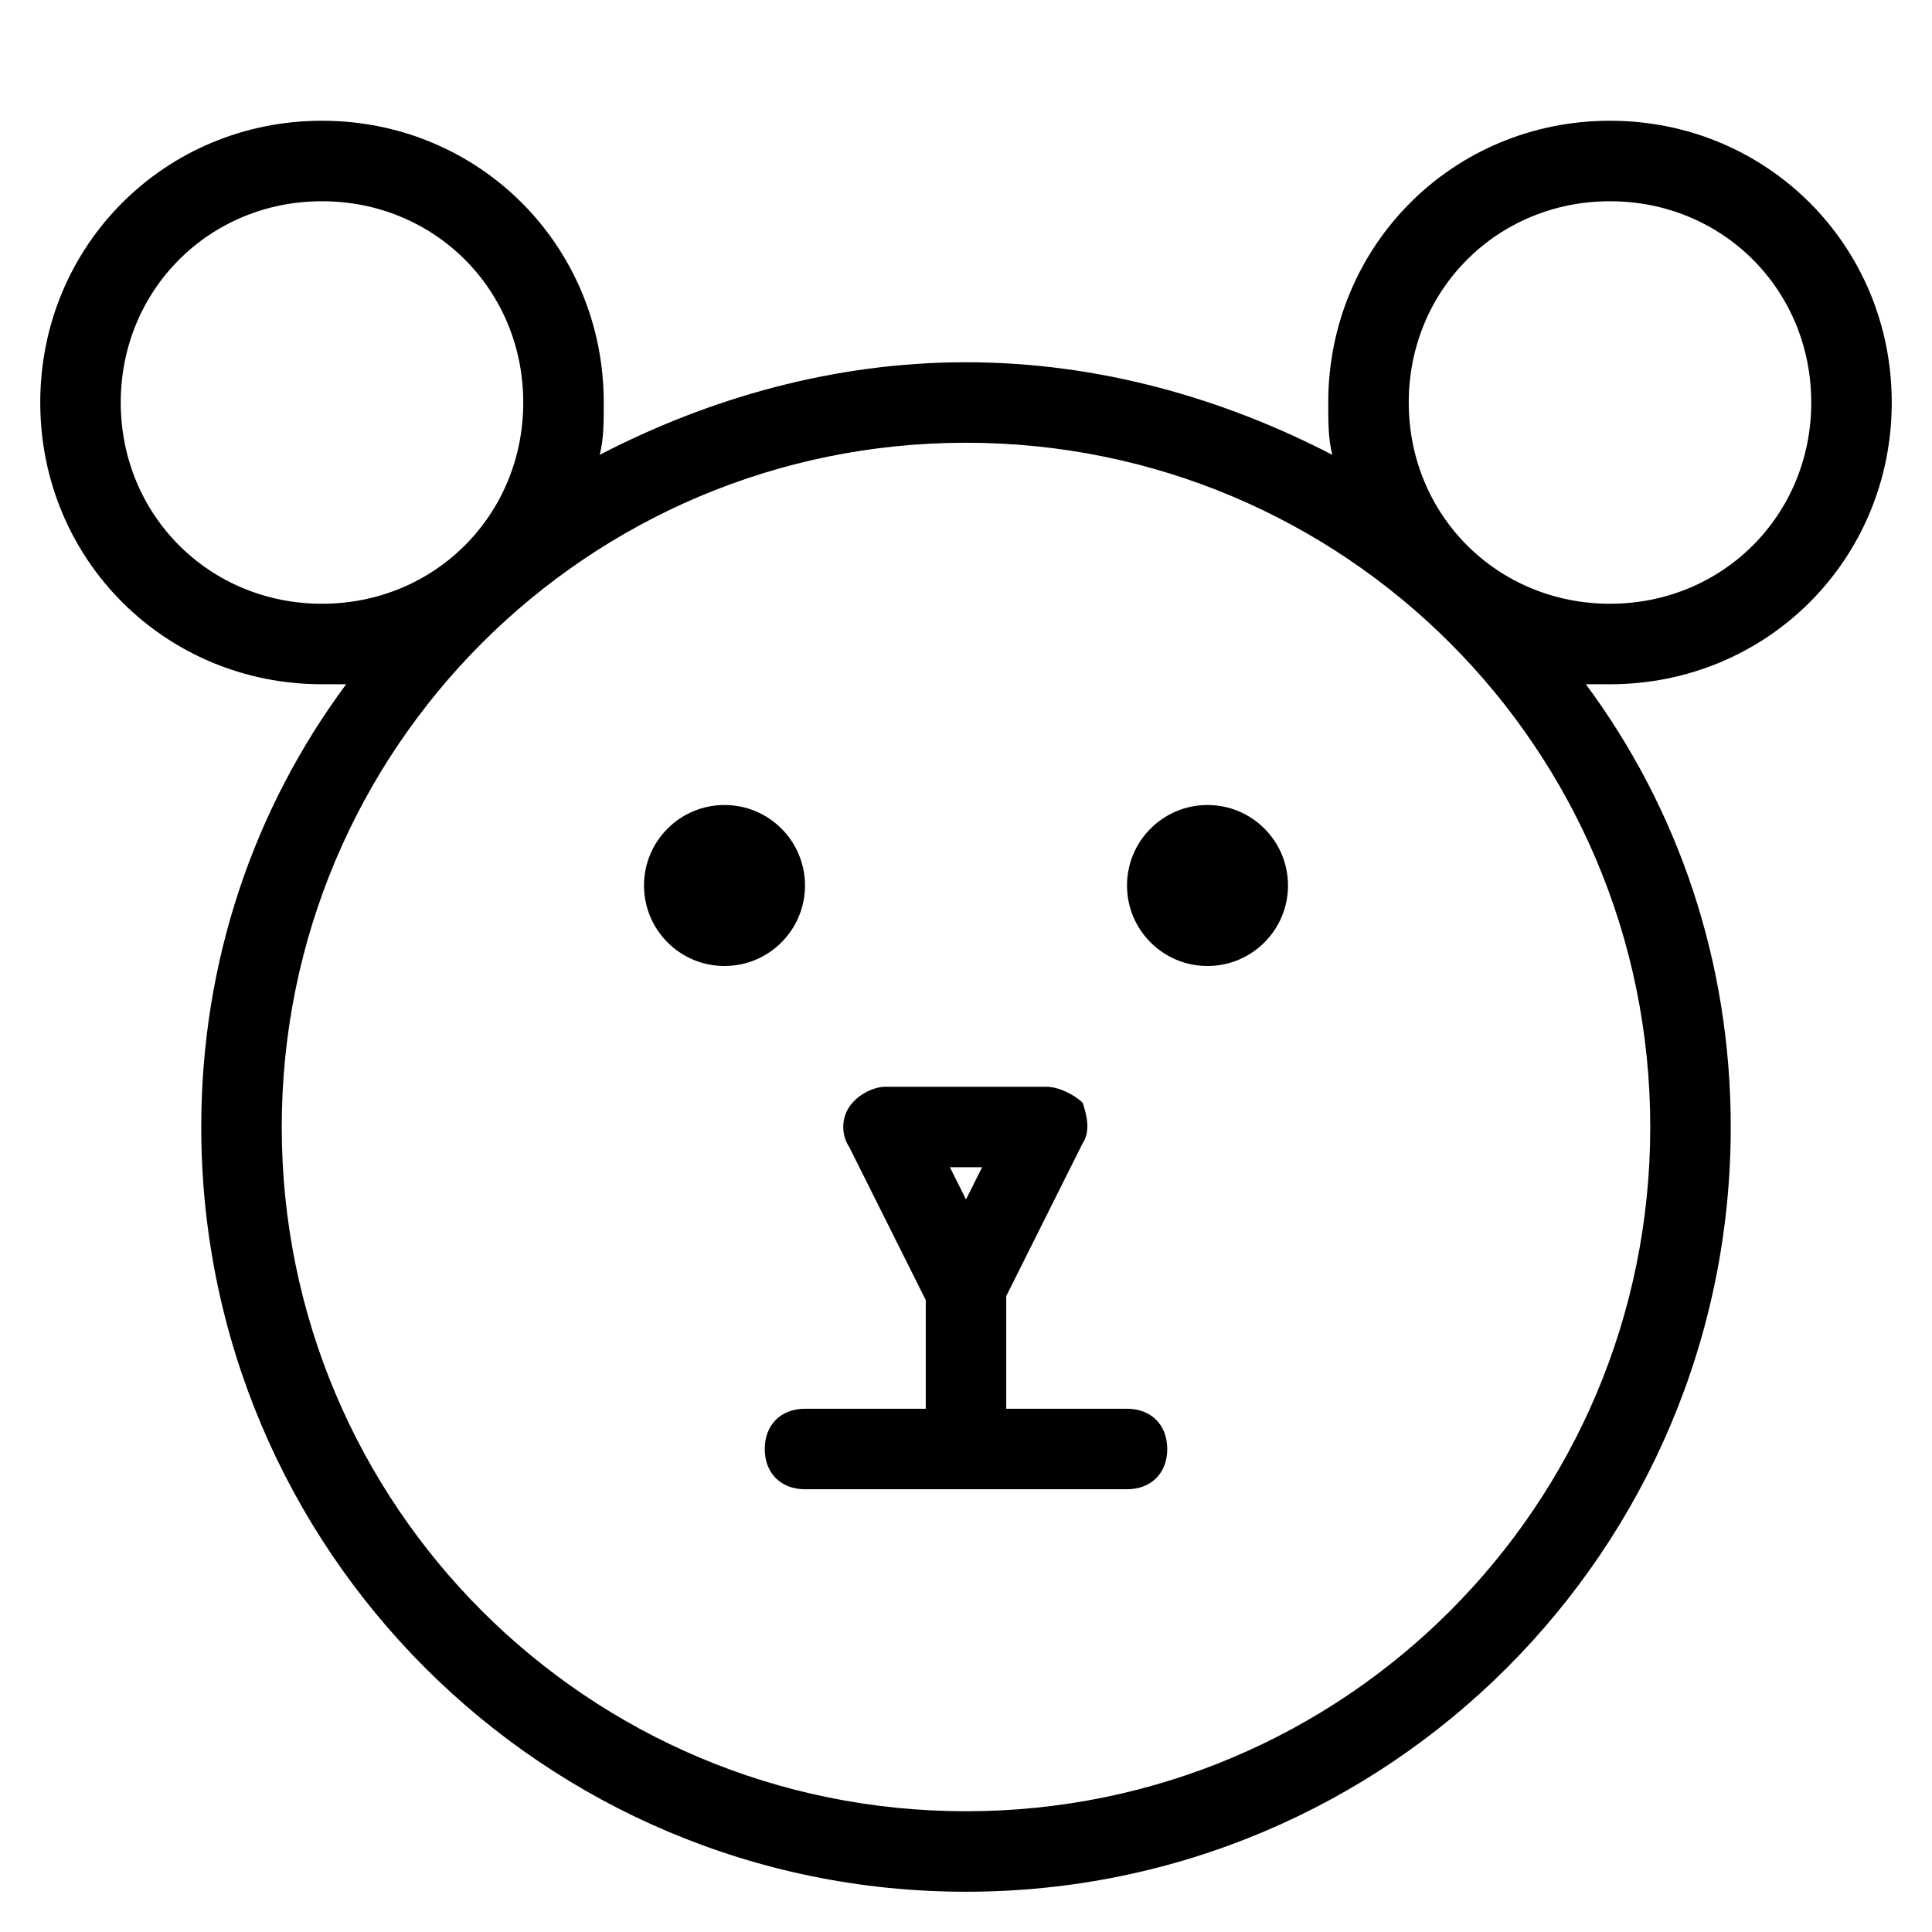 <?xml version="1.0" encoding="utf-8"?>
<!-- Generator: Adobe Illustrator 19.1.0, SVG Export Plug-In . SVG Version: 6.00 Build 0)  -->
<!DOCTYPE svg PUBLIC "-//W3C//DTD SVG 1.1//EN" "http://www.w3.org/Graphics/SVG/1.1/DTD/svg11.dtd">
<svg version="1.1" id="Layer_1" xmlns="http://www.w3.org/2000/svg" xmlns:xlink="http://www.w3.org/1999/xlink" x="0px" y="0px"
	 width="48px" height="48px" viewBox="0 0 48 48" enable-background="new 0 0 48 48" xml:space="preserve">
<path d="M40,3c-3.9,0-7,3.1-7,7c0,0.5,0,0.9,0.1,1.3C30.4,9.9,27.3,9,24,9s-6.4,0.9-9.1,2.3C15,10.9,15,10.5,15,10c0-3.9-3.1-7-7-7
	s-7,3.1-7,7s3.1,7,7,7c0.2,0,0.4,0,0.6,0C6.3,20.1,5,23.9,5,28c0,10.5,8.5,19,19,19s19-8.5,19-19c0-4.1-1.3-7.9-3.6-11
	c0.2,0,0.4,0,0.6,0c3.9,0,7-3.1,7-7S43.9,3,40,3z M3,10c0-2.8,2.2-5,5-5s5,2.2,5,5s-2.2,5-5,5S3,12.8,3,10z M24,45
	c-9.4,0-17-7.6-17-17s7.6-17,17-17s17,7.6,17,17S33.4,45,24,45z M40,15c-2.8,0-5-2.2-5-5s2.2-5,5-5s5,2.2,5,5S42.8,15,40,15z"/>
<path d="M28,35h-3v-2.8l1.9-3.8c0.2-0.3,0.1-0.7,0-1C26.7,27.2,26.3,27,26,27h-4c-0.3,0-0.7,0.2-0.9,0.5c-0.2,0.3-0.2,0.7,0,1
	l1.9,3.8V35h-3c-0.6,0-1,0.4-1,1s0.4,1,1,1h8c0.6,0,1-0.4,1-1S28.6,35,28,35z M24.4,29L24,29.8L23.6,29H24.4z"/>
<circle cx="18" cy="22" r="2"/>
<circle cx="30" cy="22" r="2"/>
</svg>
